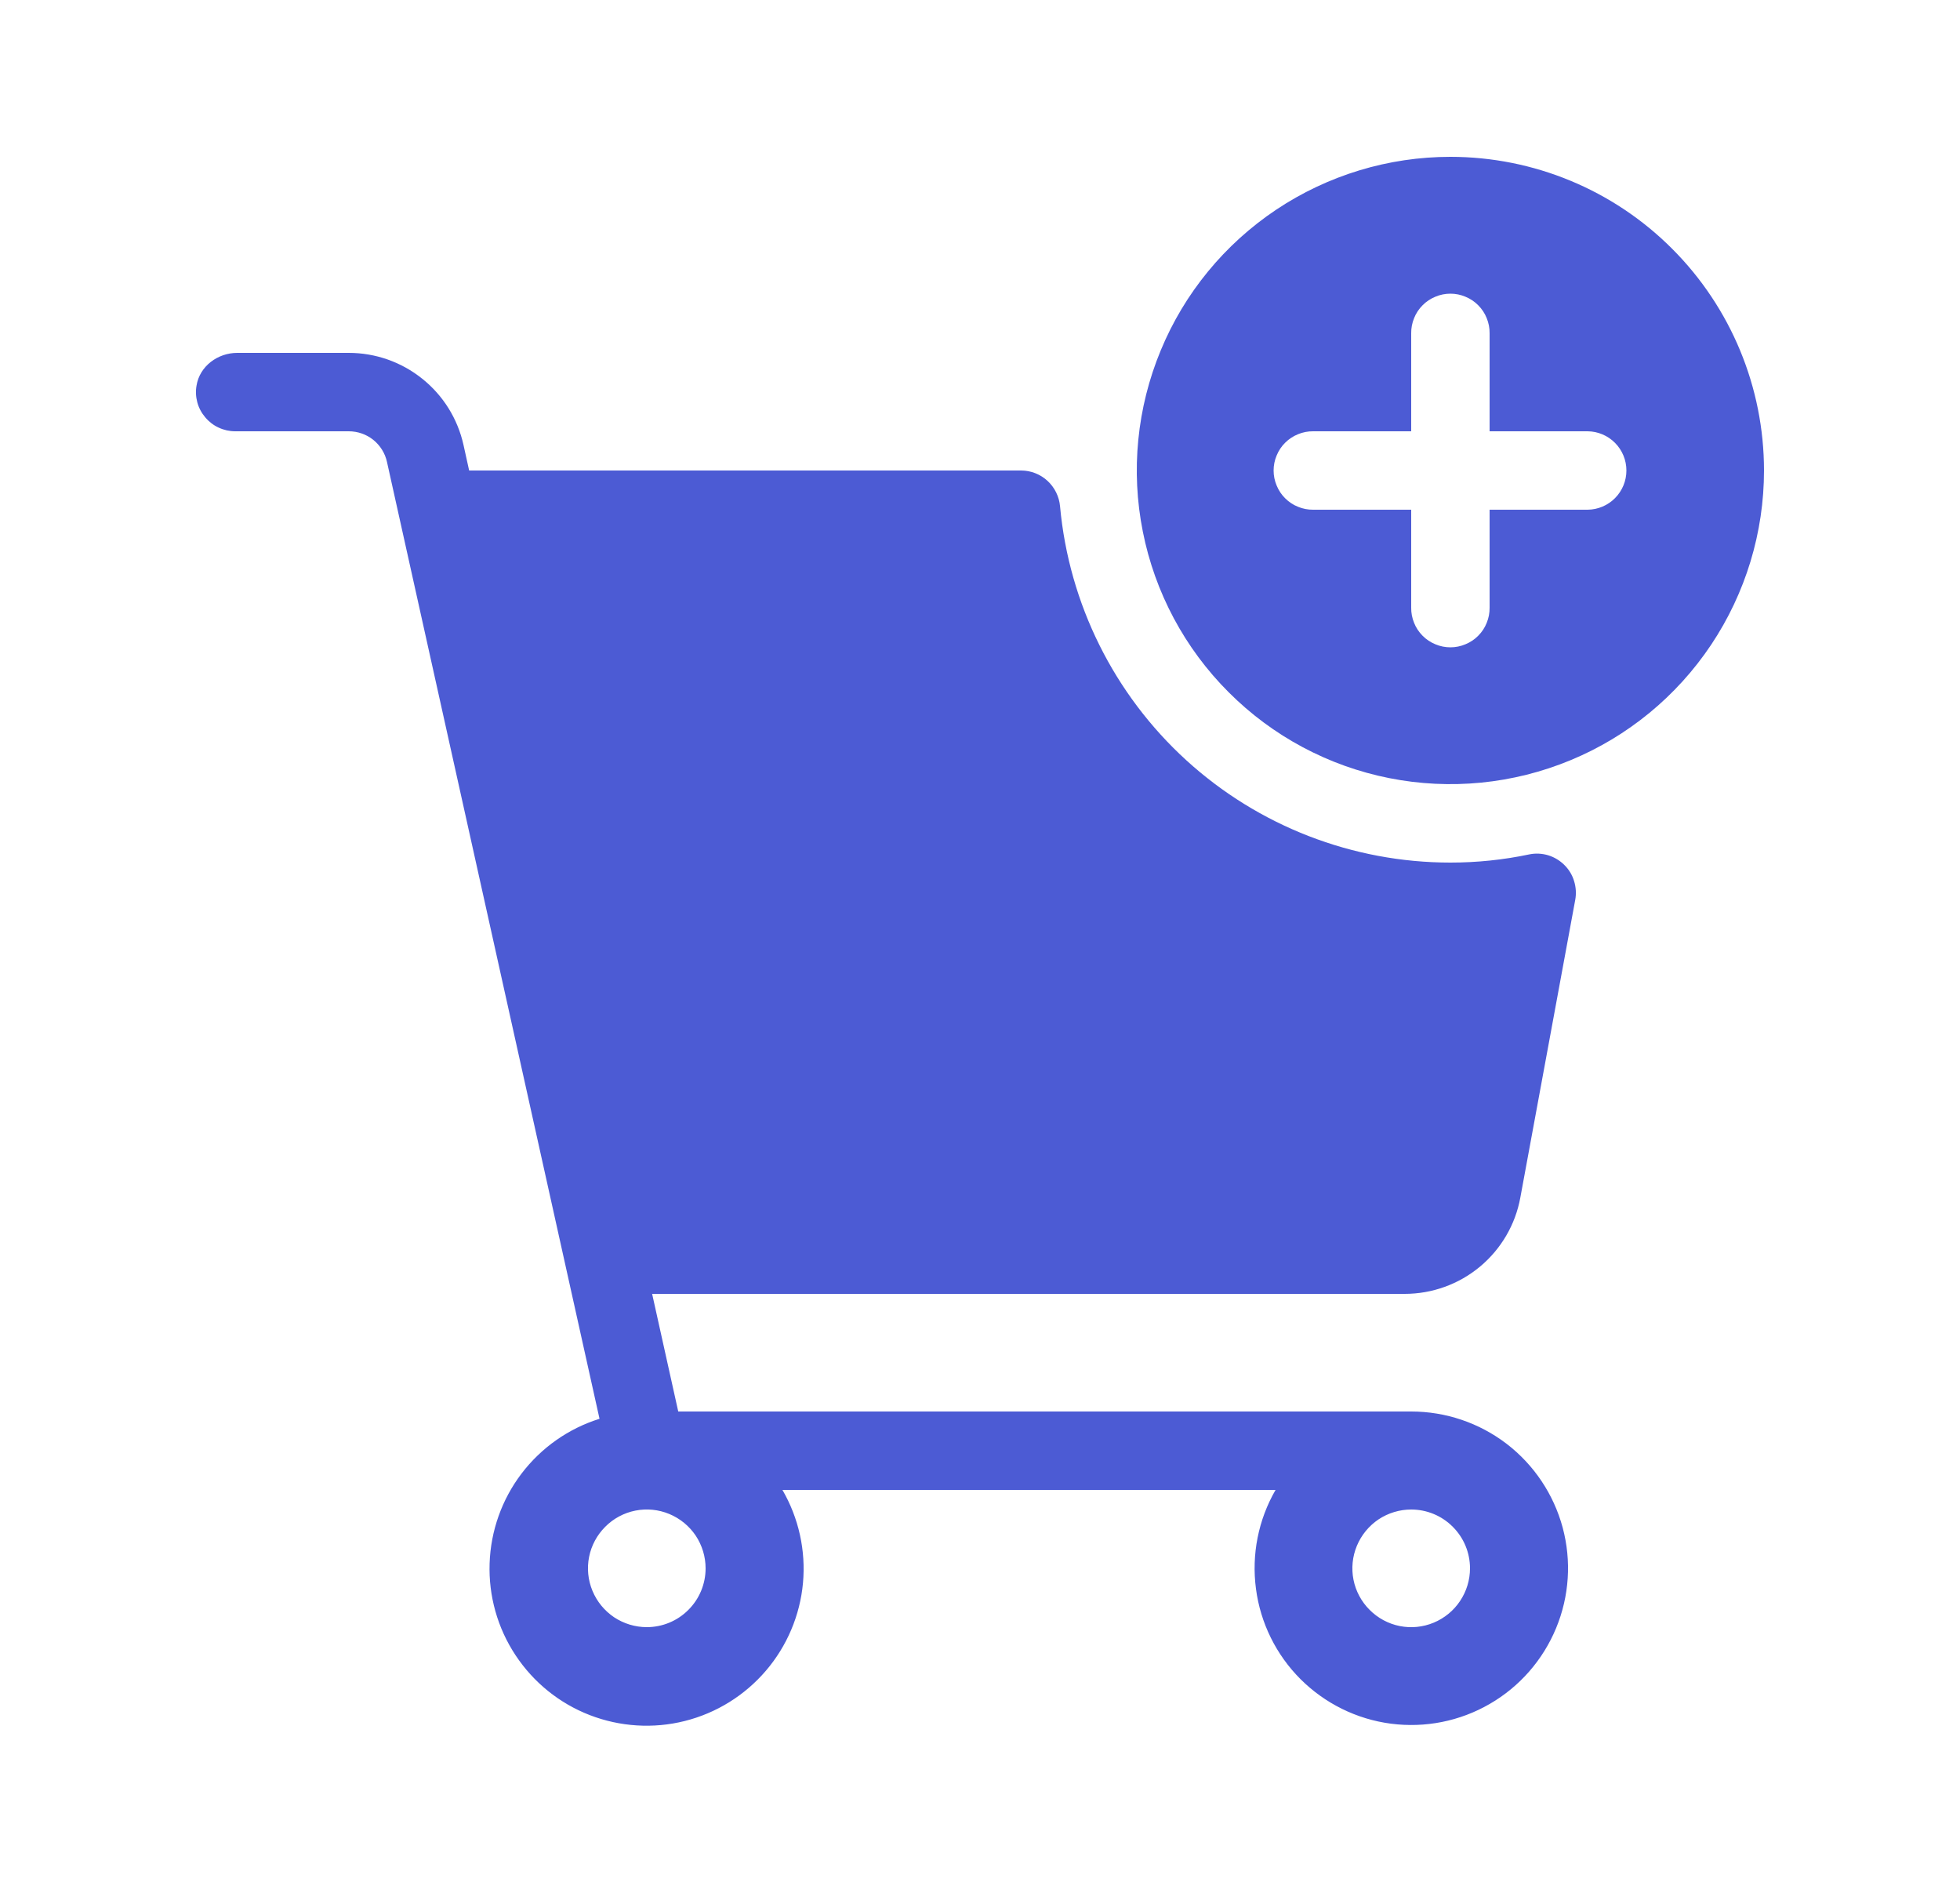 <svg width="25" height="24" viewBox="0 0 25 24" fill="none" xmlns="http://www.w3.org/2000/svg">
<g id="add-to-cart 1">
<path id="Vector" d="M19.392 15.272L20.092 11.477C20.107 11.397 20.102 11.315 20.078 11.237C20.055 11.159 20.012 11.088 19.954 11.031C19.897 10.974 19.826 10.931 19.748 10.907C19.671 10.884 19.588 10.879 19.509 10.895C19.177 10.965 18.839 11 18.5 11C17.253 11 16.051 10.534 15.13 9.694C14.209 8.853 13.635 7.699 13.521 6.457C13.51 6.333 13.453 6.217 13.361 6.132C13.27 6.048 13.149 6 13.024 6H5.984L5.912 5.674C5.838 5.341 5.653 5.043 5.386 4.83C5.12 4.616 4.789 4.5 4.448 4.5H3.026C2.777 4.5 2.547 4.67 2.507 4.916C2.494 4.988 2.498 5.061 2.517 5.132C2.536 5.202 2.571 5.267 2.618 5.322C2.665 5.378 2.723 5.423 2.789 5.453C2.855 5.484 2.927 5.5 3 5.5H4.448C4.562 5.5 4.672 5.538 4.761 5.609C4.85 5.681 4.912 5.78 4.936 5.891L7.647 18.093C7.251 18.217 6.904 18.461 6.652 18.792C6.401 19.122 6.259 19.522 6.245 19.937C6.231 20.352 6.346 20.761 6.575 21.107C6.804 21.454 7.134 21.721 7.521 21.871C7.908 22.021 8.332 22.048 8.734 21.947C9.137 21.846 9.498 21.622 9.768 21.307C10.038 20.992 10.204 20.601 10.242 20.188C10.28 19.774 10.188 19.359 9.98 19H16.27C16.05 19.381 15.962 19.824 16.02 20.261C16.077 20.697 16.277 21.102 16.588 21.413C16.9 21.724 17.305 21.924 17.741 21.981C18.178 22.038 18.621 21.95 19.002 21.729C19.383 21.509 19.68 21.169 19.848 20.763C20.017 20.356 20.046 19.905 19.932 19.48C19.817 19.055 19.566 18.68 19.217 18.412C18.868 18.145 18.44 18 18 18H8.651L8.318 16.5H17.917C18.268 16.5 18.608 16.377 18.877 16.153C19.147 15.928 19.329 15.617 19.392 15.272ZM8.25 20.75C8.102 20.75 7.957 20.706 7.833 20.624C7.71 20.541 7.614 20.424 7.557 20.287C7.5 20.15 7.485 19.999 7.514 19.854C7.543 19.708 7.615 19.575 7.72 19.47C7.824 19.365 7.958 19.293 8.104 19.264C8.249 19.235 8.4 19.25 8.537 19.307C8.674 19.364 8.791 19.46 8.874 19.583C8.956 19.707 9 19.852 9 20C9 20.199 8.921 20.39 8.78 20.53C8.64 20.671 8.449 20.75 8.25 20.75ZM18.75 20C18.75 20.148 18.706 20.293 18.623 20.417C18.541 20.54 18.424 20.636 18.287 20.693C18.15 20.75 17.999 20.765 17.854 20.736C17.708 20.707 17.575 20.635 17.47 20.53C17.365 20.425 17.293 20.292 17.264 20.146C17.235 20.001 17.25 19.85 17.307 19.713C17.364 19.576 17.46 19.459 17.583 19.376C17.707 19.294 17.852 19.25 18 19.25C18.199 19.25 18.39 19.329 18.53 19.47C18.671 19.61 18.75 19.801 18.75 20Z" fill="#4C5BD4"/>
<path id="Vector_2" d="M18.5 2C17.709 2 16.936 2.235 16.278 2.674C15.62 3.114 15.107 3.738 14.805 4.469C14.502 5.2 14.422 6.004 14.577 6.78C14.731 7.556 15.112 8.269 15.672 8.828C16.231 9.388 16.944 9.769 17.72 9.923C18.495 10.077 19.3 9.998 20.031 9.695C20.762 9.393 21.386 8.88 21.826 8.222C22.265 7.564 22.5 6.791 22.5 6C22.5 4.939 22.078 3.922 21.328 3.172C20.578 2.421 19.561 2 18.5 2ZM20.25 6.5H19V7.75C19.001 7.816 18.988 7.882 18.963 7.943C18.939 8.004 18.902 8.06 18.855 8.107C18.809 8.154 18.753 8.191 18.692 8.216C18.631 8.242 18.566 8.255 18.5 8.255C18.434 8.255 18.369 8.242 18.308 8.216C18.247 8.191 18.191 8.154 18.145 8.107C18.098 8.06 18.061 8.004 18.037 7.943C18.012 7.882 17.999 7.816 18 7.75V6.5H16.75C16.684 6.501 16.618 6.488 16.557 6.463C16.496 6.439 16.44 6.402 16.393 6.355C16.346 6.309 16.309 6.253 16.284 6.192C16.258 6.131 16.245 6.066 16.245 6C16.245 5.934 16.258 5.869 16.284 5.808C16.309 5.747 16.346 5.691 16.393 5.645C16.44 5.598 16.496 5.562 16.557 5.537C16.618 5.512 16.684 5.499 16.75 5.5H18V4.25C17.999 4.184 18.012 4.118 18.037 4.057C18.061 3.996 18.098 3.94 18.145 3.893C18.191 3.846 18.247 3.809 18.308 3.784C18.369 3.758 18.434 3.745 18.5 3.745C18.566 3.745 18.631 3.758 18.692 3.784C18.753 3.809 18.809 3.846 18.855 3.893C18.902 3.94 18.939 3.996 18.963 4.057C18.988 4.118 19.001 4.184 19 4.25V5.5H20.25C20.382 5.501 20.508 5.555 20.6 5.648C20.693 5.742 20.745 5.868 20.745 6C20.745 6.132 20.693 6.258 20.6 6.352C20.508 6.445 20.382 6.499 20.25 6.5H20.25Z" fill="#4C5BD4"/>
</g>
</svg>
